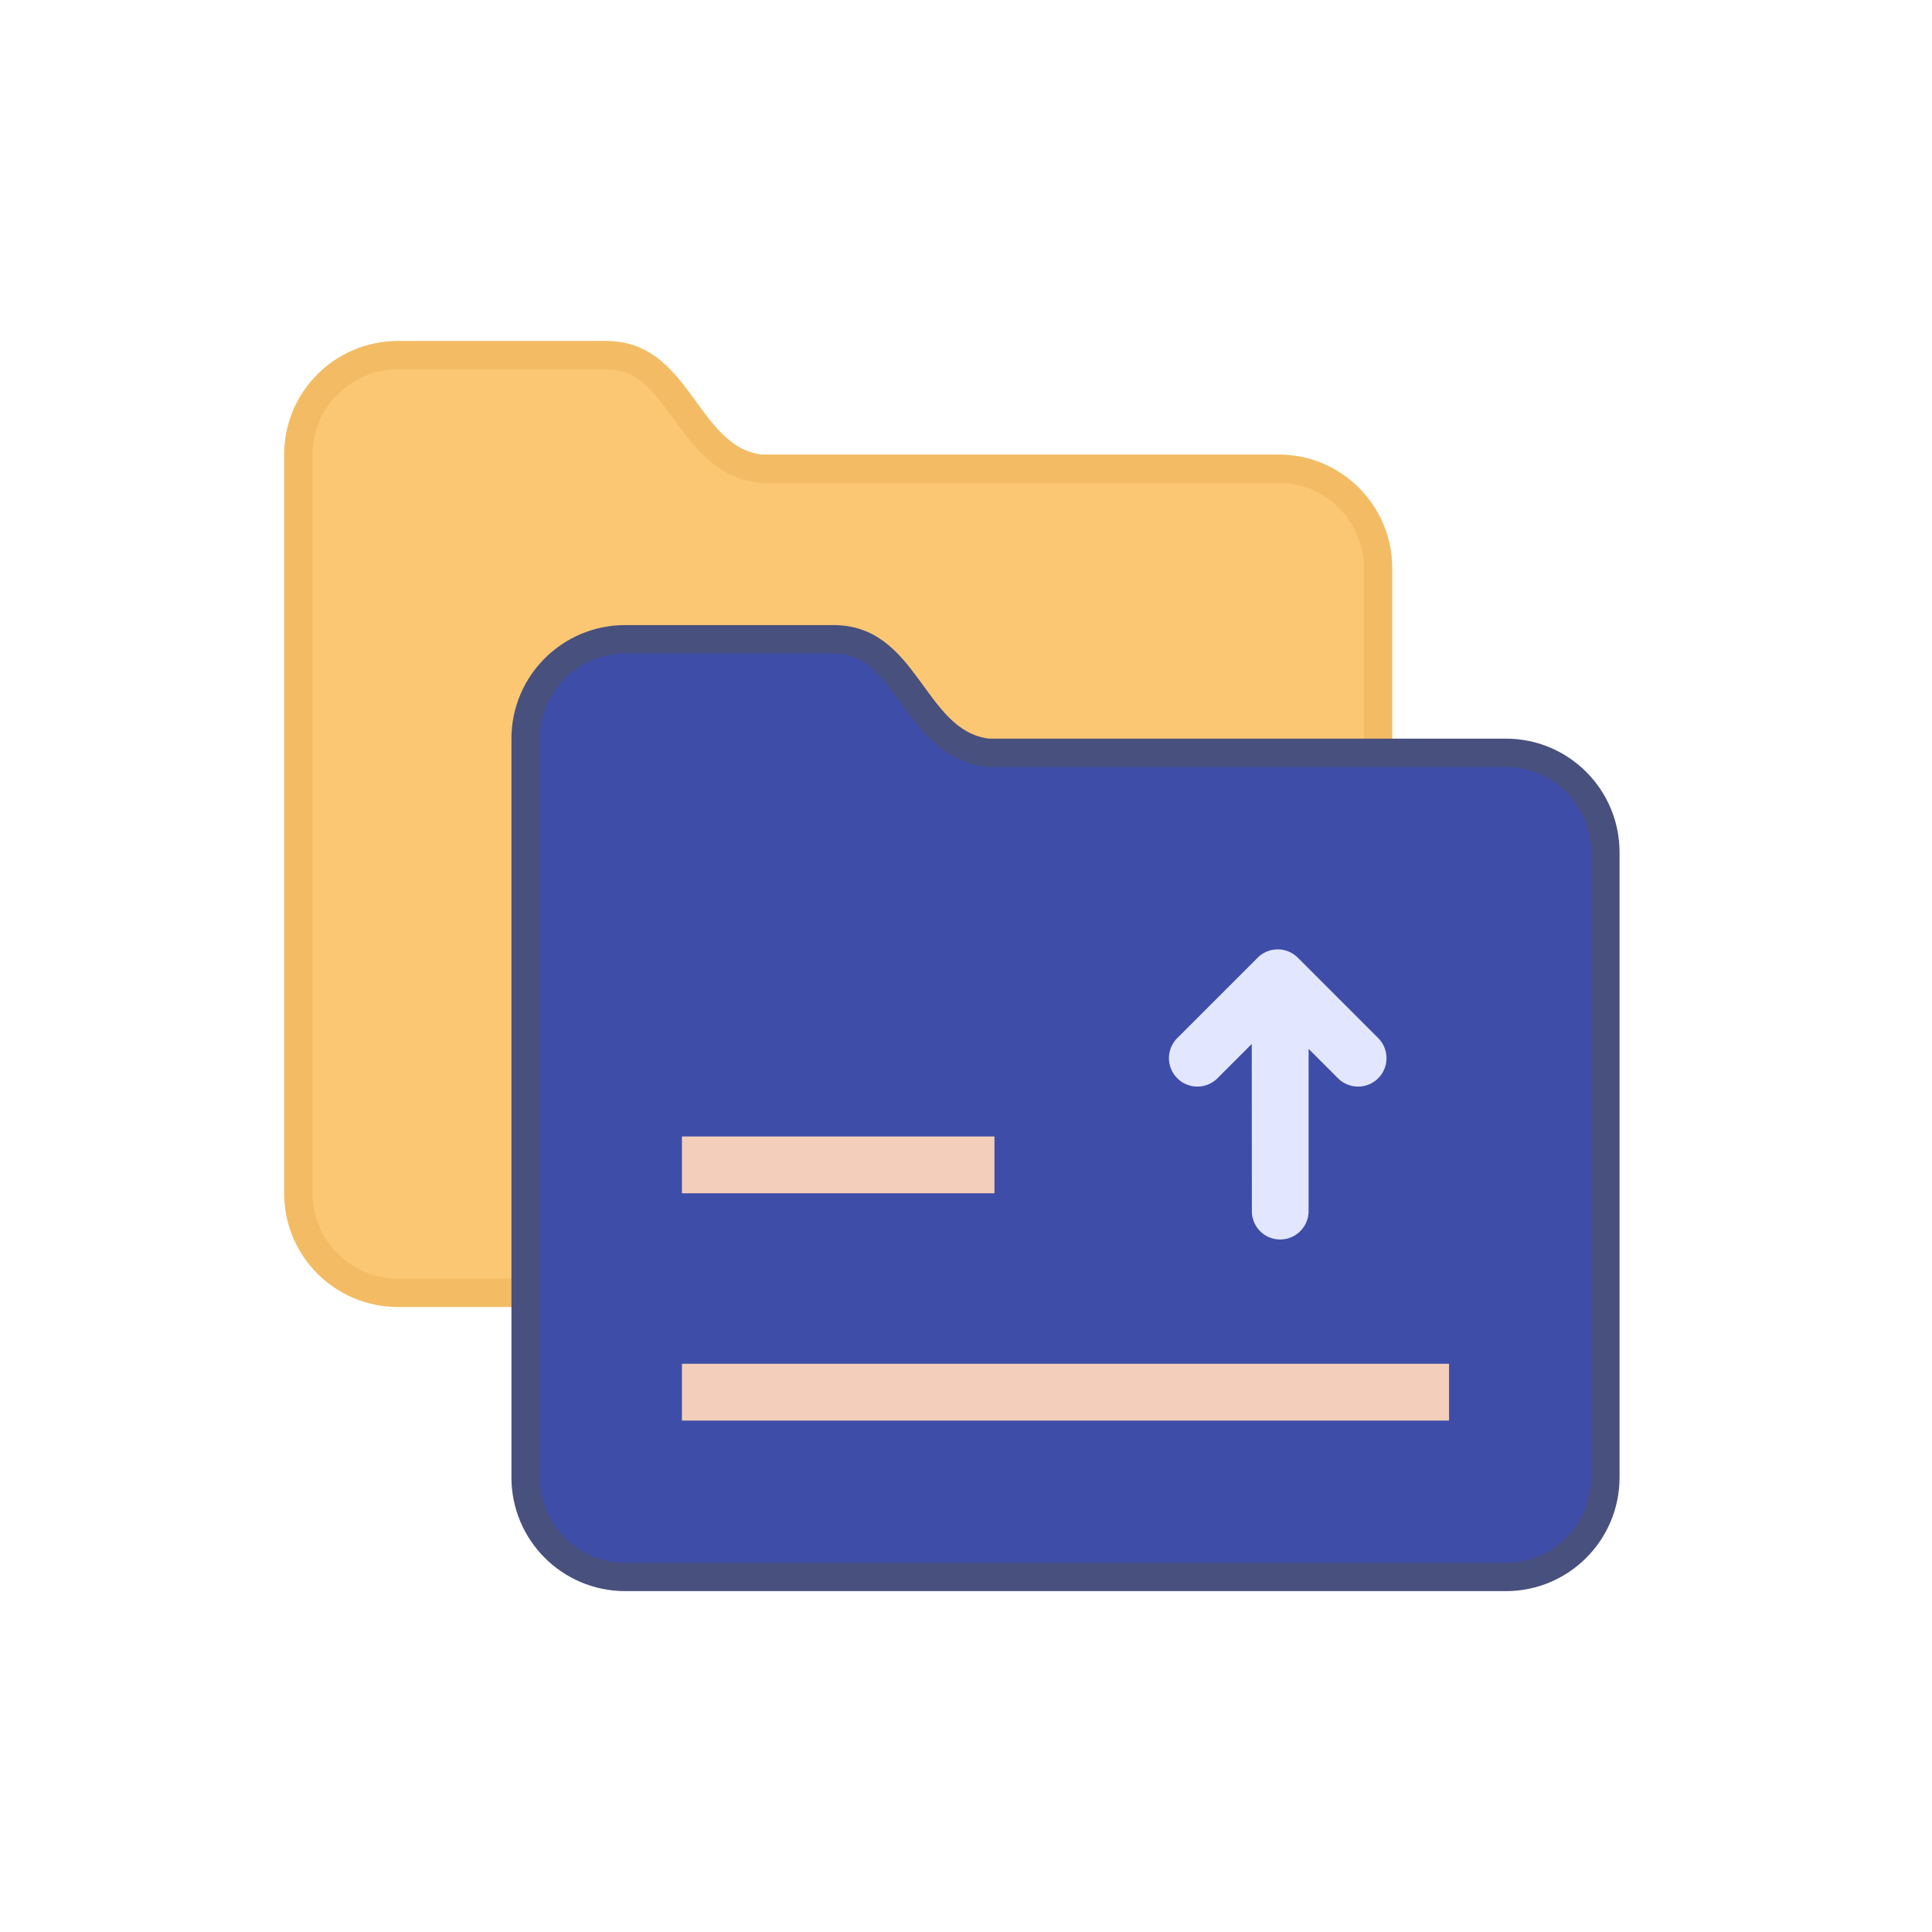 <svg xmlns="http://www.w3.org/2000/svg" width="68" height="68" viewBox="0 0 68 68">
  <g id="组_1531" data-name="组 1531" transform="translate(-819 -88)">
    <g id="组_1513" data-name="组 1513" transform="translate(819 88)" opacity="0">
      <path id="路径_862" data-name="路径 862" d="M0,0H68V68H0Z" fill="#fff"/>
    </g>
    <g id="组_1530" data-name="组 1530" transform="translate(-0.001 0)">
      <g id="联合_510" data-name="联合 510" transform="translate(-23485.996 -10871)" fill="#fbc773">
        <path d="M 24350.002 11004.502 L 24319.002 11004.502 C 24317.07 11004.502 24315.498 11002.931 24315.498 11000.999 L 24315.498 10979.001 L 24315.498 10974.998 C 24315.498 10973.069 24317.07 10971.501 24319.002 10971.501 L 24326.33 10971.501 C 24327.691 10971.501 24328.375 10972.442 24329.1 10973.438 C 24329.777 10974.371 24330.479 10975.336 24331.742 10975.494 L 24331.773 10975.498 L 24331.805 10975.498 L 24350.002 10975.498 C 24351.932 10975.498 24353.5 10977.069 24353.5 10979.001 L 24353.5 11000.999 C 24353.5 11002.931 24351.932 11004.502 24350.002 11004.502 Z" stroke="none"/>
        <path d="M 24350.002 11004.002 C 24351.654 11004.002 24353 11002.655 24353 11000.999 L 24353 10979.001 C 24353 10977.345 24351.654 10975.998 24350.002 10975.998 L 24331.805 10975.998 L 24331.742 10975.998 L 24331.68 10975.99 C 24330.201 10975.805 24329.4 10974.704 24328.695 10973.732 C 24327.916 10972.659 24327.383 10972.001 24326.33 10972.001 L 24319.002 10972.001 C 24317.346 10972.001 24315.998 10973.346 24315.998 10974.998 L 24315.998 10979.001 L 24315.998 11000.999 C 24315.998 11002.655 24317.346 11004.002 24319.002 11004.002 L 24350.002 11004.002 M 24350.002 11005.002 L 24319.002 11005.002 C 24316.789 11005.002 24314.998 11003.211 24314.998 11000.999 L 24314.998 10979.001 L 24314.998 10974.998 C 24314.998 10972.792 24316.789 10971.001 24319.002 10971.001 L 24326.33 10971.001 C 24329.303 10971.001 24329.504 10974.71 24331.805 10974.998 L 24350.002 10974.998 C 24352.209 10974.998 24354 10976.789 24354 10979.001 L 24354 11000.999 C 24354 11003.211 24352.209 11005.002 24350.002 11005.002 Z" stroke="none" fill="#f3bc64"/>
      </g>
      <g id="联合_509" data-name="联合 509" transform="translate(-23477.996 -10861)" fill="#3e4da8">
        <path d="M 24350.002 11004.502 L 24319.002 11004.502 C 24317.07 11004.502 24315.498 11002.931 24315.498 11000.999 L 24315.498 10979.001 L 24315.498 10974.998 C 24315.498 10973.069 24317.07 10971.501 24319.002 10971.501 L 24326.33 10971.501 C 24327.691 10971.501 24328.375 10972.442 24329.1 10973.438 C 24329.777 10974.371 24330.479 10975.336 24331.742 10975.494 L 24331.773 10975.498 L 24331.805 10975.498 L 24350.002 10975.498 C 24351.932 10975.498 24353.5 10977.069 24353.5 10979.001 L 24353.5 11000.999 C 24353.5 11002.931 24351.932 11004.502 24350.002 11004.502 Z" stroke="none"/>
        <path d="M 24350.002 11004.002 C 24351.654 11004.002 24353 11002.655 24353 11000.999 L 24353 10979.001 C 24353 10977.345 24351.654 10975.998 24350.002 10975.998 L 24331.805 10975.998 L 24331.742 10975.998 L 24331.68 10975.99 C 24330.201 10975.805 24329.4 10974.704 24328.695 10973.732 C 24327.916 10972.659 24327.383 10972.001 24326.33 10972.001 L 24319.002 10972.001 C 24317.346 10972.001 24315.998 10973.346 24315.998 10974.998 L 24315.998 10979.001 L 24315.998 11000.999 C 24315.998 11002.655 24317.346 11004.002 24319.002 11004.002 L 24350.002 11004.002 M 24350.002 11005.002 L 24319.002 11005.002 C 24316.789 11005.002 24314.998 11003.211 24314.998 11000.999 L 24314.998 10979.001 L 24314.998 10974.998 C 24314.998 10972.792 24316.789 10971.001 24319.002 10971.001 L 24326.33 10971.001 C 24329.303 10971.001 24329.504 10974.71 24331.805 10974.998 L 24350.002 10974.998 C 24352.209 10974.998 24354 10976.789 24354 10979.001 L 24354 11000.999 C 24354 11003.211 24352.209 11005.002 24350.002 11005.002 Z" stroke="none" fill="#48507e"/>
      </g>
      <rect id="矩形_3915" data-name="矩形 3915" width="27" height="2" transform="translate(843.003 136)" fill="#f3cebb"/>
      <rect id="矩形_3917" data-name="矩形 3917" width="11" height="2" transform="translate(843.003 128)" fill="#f3cebb"/>
      <path id="联合_371" data-name="联合 371" d="M13333.157,20897.447l-4.159-4.154V20895a1,1,0,1,1-2,0v-4a1,1,0,0,1,1-1h4a1,1,0,1,1,0,2h-1.463l4.038,4.039a1,1,0,0,1,0,1.41.987.987,0,0,1-.706.295A1,1,0,0,1,13333.157,20897.447Z" transform="translate(6211.823 -24074.07) rotate(45)" fill="#e2e7ff"/>
    </g>
  </g>
</svg>

